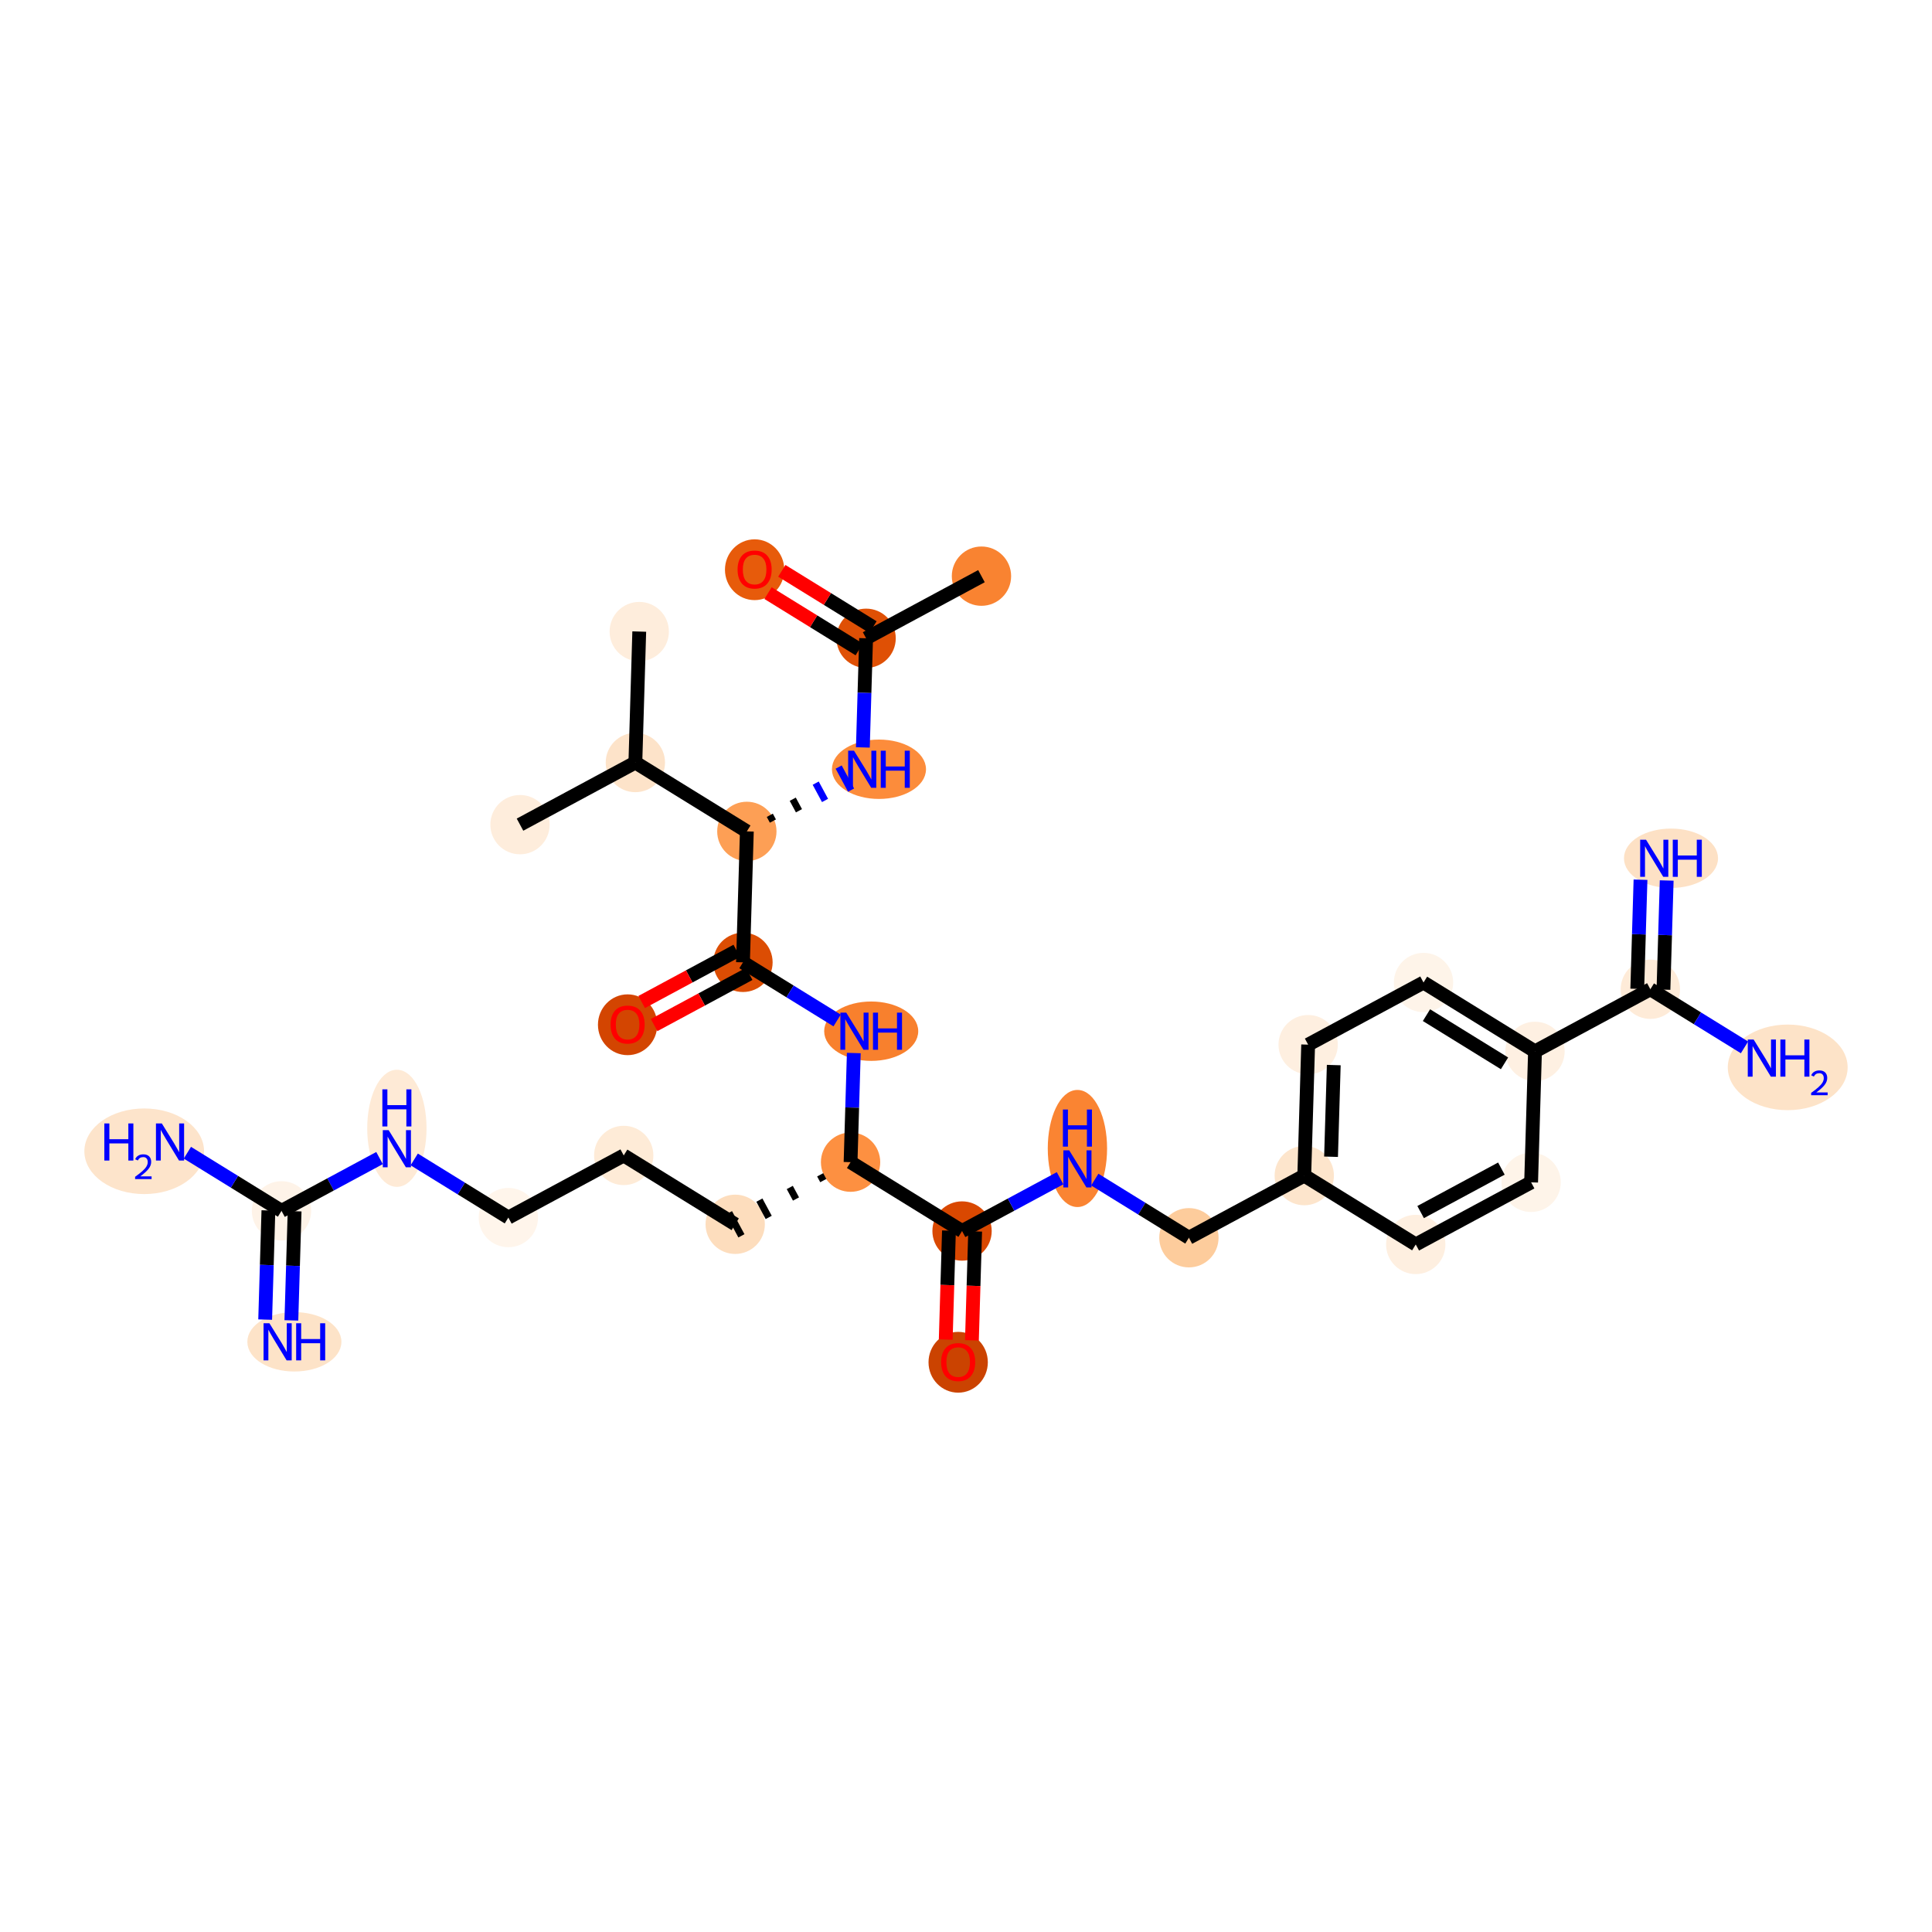 <?xml version='1.0' encoding='iso-8859-1'?>
<svg version='1.1' baseProfile='full'
              xmlns='http://www.w3.org/2000/svg'
                      xmlns:rdkit='http://www.rdkit.org/xml'
                      xmlns:xlink='http://www.w3.org/1999/xlink'
                  xml:space='preserve'
width='280px' height='280px' viewBox='0 0 280 280'>
<!-- END OF HEADER -->
<rect style='opacity:1.0;fill:#FFFFFF;stroke:none' width='280' height='280' x='0' y='0'> </rect>
<ellipse cx='142.241' cy='83.501' rx='3.798' ry='3.798'  style='fill:#F98331;fill-rule:evenodd;stroke:#F98331;stroke-width:1.0px;stroke-linecap:butt;stroke-linejoin:miter;stroke-opacity:1' />
<ellipse cx='125.522' cy='92.505' rx='3.798' ry='3.798'  style='fill:#DF5005;fill-rule:evenodd;stroke:#DF5005;stroke-width:1.0px;stroke-linecap:butt;stroke-linejoin:miter;stroke-opacity:1' />
<ellipse cx='109.365' cy='82.569' rx='3.798' ry='3.905'  style='fill:#E75B0B;fill-rule:evenodd;stroke:#E75B0B;stroke-width:1.0px;stroke-linecap:butt;stroke-linejoin:miter;stroke-opacity:1' />
<ellipse cx='127.386' cy='111.486' rx='6.316' ry='3.803'  style='fill:#FC8C3B;fill-rule:evenodd;stroke:#FC8C3B;stroke-width:1.0px;stroke-linecap:butt;stroke-linejoin:miter;stroke-opacity:1' />
<ellipse cx='108.239' cy='120.49' rx='3.798' ry='3.798'  style='fill:#FD9F55;fill-rule:evenodd;stroke:#FD9F55;stroke-width:1.0px;stroke-linecap:butt;stroke-linejoin:miter;stroke-opacity:1' />
<ellipse cx='107.677' cy='139.471' rx='3.798' ry='3.798'  style='fill:#DC4D03;fill-rule:evenodd;stroke:#DC4D03;stroke-width:1.0px;stroke-linecap:butt;stroke-linejoin:miter;stroke-opacity:1' />
<ellipse cx='90.957' cy='148.516' rx='3.798' ry='3.905'  style='fill:#D34501;fill-rule:evenodd;stroke:#D34501;stroke-width:1.0px;stroke-linecap:butt;stroke-linejoin:miter;stroke-opacity:1' />
<ellipse cx='126.261' cy='149.449' rx='6.316' ry='3.803'  style='fill:#F8802D;fill-rule:evenodd;stroke:#F8802D;stroke-width:1.0px;stroke-linecap:butt;stroke-linejoin:miter;stroke-opacity:1' />
<ellipse cx='123.271' cy='168.43' rx='3.798' ry='3.798'  style='fill:#FD9041;fill-rule:evenodd;stroke:#FD9041;stroke-width:1.0px;stroke-linecap:butt;stroke-linejoin:miter;stroke-opacity:1' />
<ellipse cx='106.552' cy='177.434' rx='3.798' ry='3.798'  style='fill:#FDDDBD;fill-rule:evenodd;stroke:#FDDDBD;stroke-width:1.0px;stroke-linecap:butt;stroke-linejoin:miter;stroke-opacity:1' />
<ellipse cx='90.395' cy='167.456' rx='3.798' ry='3.798'  style='fill:#FEEBD7;fill-rule:evenodd;stroke:#FEEBD7;stroke-width:1.0px;stroke-linecap:butt;stroke-linejoin:miter;stroke-opacity:1' />
<ellipse cx='73.675' cy='176.459' rx='3.798' ry='3.798'  style='fill:#FFF5EB;fill-rule:evenodd;stroke:#FFF5EB;stroke-width:1.0px;stroke-linecap:butt;stroke-linejoin:miter;stroke-opacity:1' />
<ellipse cx='57.518' cy='163.523' rx='3.798' ry='7.986'  style='fill:#FEEAD6;fill-rule:evenodd;stroke:#FEEAD6;stroke-width:1.0px;stroke-linecap:butt;stroke-linejoin:miter;stroke-opacity:1' />
<ellipse cx='40.798' cy='175.485' rx='3.798' ry='3.798'  style='fill:#FEF3E8;fill-rule:evenodd;stroke:#FEF3E8;stroke-width:1.0px;stroke-linecap:butt;stroke-linejoin:miter;stroke-opacity:1' />
<ellipse cx='42.663' cy='194.466' rx='6.316' ry='3.803'  style='fill:#FDE3C8;fill-rule:evenodd;stroke:#FDE3C8;stroke-width:1.0px;stroke-linecap:butt;stroke-linejoin:miter;stroke-opacity:1' />
<ellipse cx='20.901' cy='166.851' rx='8.174' ry='5.704'  style='fill:#FDE4CB;fill-rule:evenodd;stroke:#FDE4CB;stroke-width:1.0px;stroke-linecap:butt;stroke-linejoin:miter;stroke-opacity:1' />
<ellipse cx='139.428' cy='178.408' rx='3.798' ry='3.798'  style='fill:#D94801;fill-rule:evenodd;stroke:#D94801;stroke-width:1.0px;stroke-linecap:butt;stroke-linejoin:miter;stroke-opacity:1' />
<ellipse cx='138.866' cy='197.431' rx='3.798' ry='3.905'  style='fill:#CB4301;fill-rule:evenodd;stroke:#CB4301;stroke-width:1.0px;stroke-linecap:butt;stroke-linejoin:miter;stroke-opacity:1' />
<ellipse cx='156.148' cy='166.447' rx='3.798' ry='7.986'  style='fill:#FA8432;fill-rule:evenodd;stroke:#FA8432;stroke-width:1.0px;stroke-linecap:butt;stroke-linejoin:miter;stroke-opacity:1' />
<ellipse cx='172.305' cy='179.383' rx='3.798' ry='3.798'  style='fill:#FDCC9C;fill-rule:evenodd;stroke:#FDCC9C;stroke-width:1.0px;stroke-linecap:butt;stroke-linejoin:miter;stroke-opacity:1' />
<ellipse cx='189.024' cy='170.379' rx='3.798' ry='3.798'  style='fill:#FDE5CC;fill-rule:evenodd;stroke:#FDE5CC;stroke-width:1.0px;stroke-linecap:butt;stroke-linejoin:miter;stroke-opacity:1' />
<ellipse cx='189.587' cy='151.398' rx='3.798' ry='3.798'  style='fill:#FEEFE0;fill-rule:evenodd;stroke:#FEEFE0;stroke-width:1.0px;stroke-linecap:butt;stroke-linejoin:miter;stroke-opacity:1' />
<ellipse cx='206.307' cy='142.394' rx='3.798' ry='3.798'  style='fill:#FEF4E9;fill-rule:evenodd;stroke:#FEF4E9;stroke-width:1.0px;stroke-linecap:butt;stroke-linejoin:miter;stroke-opacity:1' />
<ellipse cx='222.464' cy='152.372' rx='3.798' ry='3.798'  style='fill:#FEF0E2;fill-rule:evenodd;stroke:#FEF0E2;stroke-width:1.0px;stroke-linecap:butt;stroke-linejoin:miter;stroke-opacity:1' />
<ellipse cx='239.183' cy='143.369' rx='3.798' ry='3.798'  style='fill:#FEEBD8;fill-rule:evenodd;stroke:#FEEBD8;stroke-width:1.0px;stroke-linecap:butt;stroke-linejoin:miter;stroke-opacity:1' />
<ellipse cx='242.173' cy='124.388' rx='6.316' ry='3.803'  style='fill:#FDE1C5;fill-rule:evenodd;stroke:#FDE1C5;stroke-width:1.0px;stroke-linecap:butt;stroke-linejoin:miter;stroke-opacity:1' />
<ellipse cx='259.088' cy='154.691' rx='8.185' ry='5.704'  style='fill:#FDE3C8;fill-rule:evenodd;stroke:#FDE3C8;stroke-width:1.0px;stroke-linecap:butt;stroke-linejoin:miter;stroke-opacity:1' />
<ellipse cx='221.901' cy='171.354' rx='3.798' ry='3.798'  style='fill:#FEF4E9;fill-rule:evenodd;stroke:#FEF4E9;stroke-width:1.0px;stroke-linecap:butt;stroke-linejoin:miter;stroke-opacity:1' />
<ellipse cx='205.181' cy='180.357' rx='3.798' ry='3.798'  style='fill:#FEEFE0;fill-rule:evenodd;stroke:#FEEFE0;stroke-width:1.0px;stroke-linecap:butt;stroke-linejoin:miter;stroke-opacity:1' />
<ellipse cx='92.082' cy='110.512' rx='3.798' ry='3.798'  style='fill:#FDE3C9;fill-rule:evenodd;stroke:#FDE3C9;stroke-width:1.0px;stroke-linecap:butt;stroke-linejoin:miter;stroke-opacity:1' />
<ellipse cx='92.645' cy='91.53' rx='3.798' ry='3.798'  style='fill:#FEEDDC;fill-rule:evenodd;stroke:#FEEDDC;stroke-width:1.0px;stroke-linecap:butt;stroke-linejoin:miter;stroke-opacity:1' />
<ellipse cx='75.363' cy='119.515' rx='3.798' ry='3.798'  style='fill:#FEEDDC;fill-rule:evenodd;stroke:#FEEDDC;stroke-width:1.0px;stroke-linecap:butt;stroke-linejoin:miter;stroke-opacity:1' />
<path class='bond-0 atom-0 atom-1' d='M 142.241,83.501 L 125.522,92.505' style='fill:none;fill-rule:evenodd;stroke:#000000;stroke-width:2.0px;stroke-linecap:butt;stroke-linejoin:miter;stroke-opacity:1' />
<path class='bond-1 atom-1 atom-2' d='M 126.519,90.889 L 119.913,86.809' style='fill:none;fill-rule:evenodd;stroke:#000000;stroke-width:2.0px;stroke-linecap:butt;stroke-linejoin:miter;stroke-opacity:1' />
<path class='bond-1 atom-1 atom-2' d='M 119.913,86.809 L 113.306,82.729' style='fill:none;fill-rule:evenodd;stroke:#FF0000;stroke-width:2.0px;stroke-linecap:butt;stroke-linejoin:miter;stroke-opacity:1' />
<path class='bond-1 atom-1 atom-2' d='M 124.524,94.121 L 117.917,90.04' style='fill:none;fill-rule:evenodd;stroke:#000000;stroke-width:2.0px;stroke-linecap:butt;stroke-linejoin:miter;stroke-opacity:1' />
<path class='bond-1 atom-1 atom-2' d='M 117.917,90.04 L 111.31,85.96' style='fill:none;fill-rule:evenodd;stroke:#FF0000;stroke-width:2.0px;stroke-linecap:butt;stroke-linejoin:miter;stroke-opacity:1' />
<path class='bond-2 atom-1 atom-3' d='M 125.522,92.505 L 125.287,100.414' style='fill:none;fill-rule:evenodd;stroke:#000000;stroke-width:2.0px;stroke-linecap:butt;stroke-linejoin:miter;stroke-opacity:1' />
<path class='bond-2 atom-1 atom-3' d='M 125.287,100.414 L 125.053,108.323' style='fill:none;fill-rule:evenodd;stroke:#0000FF;stroke-width:2.0px;stroke-linecap:butt;stroke-linejoin:miter;stroke-opacity:1' />
<path class='bond-3 atom-4 atom-3' d='M 112.016,118.995 L 111.566,118.159' style='fill:none;fill-rule:evenodd;stroke:#000000;stroke-width:1.0px;stroke-linecap:butt;stroke-linejoin:miter;stroke-opacity:1' />
<path class='bond-3 atom-4 atom-3' d='M 115.792,117.501 L 114.892,115.829' style='fill:none;fill-rule:evenodd;stroke:#000000;stroke-width:1.0px;stroke-linecap:butt;stroke-linejoin:miter;stroke-opacity:1' />
<path class='bond-3 atom-4 atom-3' d='M 119.569,116.006 L 118.218,113.499' style='fill:none;fill-rule:evenodd;stroke:#0000FF;stroke-width:1.0px;stroke-linecap:butt;stroke-linejoin:miter;stroke-opacity:1' />
<path class='bond-3 atom-4 atom-3' d='M 123.345,114.512 L 121.544,111.168' style='fill:none;fill-rule:evenodd;stroke:#0000FF;stroke-width:1.0px;stroke-linecap:butt;stroke-linejoin:miter;stroke-opacity:1' />
<path class='bond-4 atom-4 atom-5' d='M 108.239,120.49 L 107.677,139.471' style='fill:none;fill-rule:evenodd;stroke:#000000;stroke-width:2.0px;stroke-linecap:butt;stroke-linejoin:miter;stroke-opacity:1' />
<path class='bond-28 atom-4 atom-29' d='M 108.239,120.49 L 92.082,110.512' style='fill:none;fill-rule:evenodd;stroke:#000000;stroke-width:2.0px;stroke-linecap:butt;stroke-linejoin:miter;stroke-opacity:1' />
<path class='bond-5 atom-5 atom-6' d='M 106.776,137.799 L 99.888,141.508' style='fill:none;fill-rule:evenodd;stroke:#000000;stroke-width:2.0px;stroke-linecap:butt;stroke-linejoin:miter;stroke-opacity:1' />
<path class='bond-5 atom-5 atom-6' d='M 99.888,141.508 L 93,145.217' style='fill:none;fill-rule:evenodd;stroke:#FF0000;stroke-width:2.0px;stroke-linecap:butt;stroke-linejoin:miter;stroke-opacity:1' />
<path class='bond-5 atom-5 atom-6' d='M 108.577,141.143 L 101.689,144.852' style='fill:none;fill-rule:evenodd;stroke:#000000;stroke-width:2.0px;stroke-linecap:butt;stroke-linejoin:miter;stroke-opacity:1' />
<path class='bond-5 atom-5 atom-6' d='M 101.689,144.852 L 94.801,148.561' style='fill:none;fill-rule:evenodd;stroke:#FF0000;stroke-width:2.0px;stroke-linecap:butt;stroke-linejoin:miter;stroke-opacity:1' />
<path class='bond-6 atom-5 atom-7' d='M 107.677,139.471 L 114.498,143.684' style='fill:none;fill-rule:evenodd;stroke:#000000;stroke-width:2.0px;stroke-linecap:butt;stroke-linejoin:miter;stroke-opacity:1' />
<path class='bond-6 atom-5 atom-7' d='M 114.498,143.684 L 121.32,147.896' style='fill:none;fill-rule:evenodd;stroke:#0000FF;stroke-width:2.0px;stroke-linecap:butt;stroke-linejoin:miter;stroke-opacity:1' />
<path class='bond-7 atom-7 atom-8' d='M 123.74,152.613 L 123.506,160.521' style='fill:none;fill-rule:evenodd;stroke:#0000FF;stroke-width:2.0px;stroke-linecap:butt;stroke-linejoin:miter;stroke-opacity:1' />
<path class='bond-7 atom-7 atom-8' d='M 123.506,160.521 L 123.271,168.43' style='fill:none;fill-rule:evenodd;stroke:#000000;stroke-width:2.0px;stroke-linecap:butt;stroke-linejoin:miter;stroke-opacity:1' />
<path class='bond-8 atom-8 atom-9' d='M 118.866,170.263 L 119.316,171.099' style='fill:none;fill-rule:evenodd;stroke:#000000;stroke-width:1.0px;stroke-linecap:butt;stroke-linejoin:miter;stroke-opacity:1' />
<path class='bond-8 atom-8 atom-9' d='M 114.461,172.096 L 115.362,173.768' style='fill:none;fill-rule:evenodd;stroke:#000000;stroke-width:1.0px;stroke-linecap:butt;stroke-linejoin:miter;stroke-opacity:1' />
<path class='bond-8 atom-8 atom-9' d='M 110.056,173.929 L 111.407,176.437' style='fill:none;fill-rule:evenodd;stroke:#000000;stroke-width:1.0px;stroke-linecap:butt;stroke-linejoin:miter;stroke-opacity:1' />
<path class='bond-8 atom-8 atom-9' d='M 105.651,175.762 L 107.452,179.106' style='fill:none;fill-rule:evenodd;stroke:#000000;stroke-width:1.0px;stroke-linecap:butt;stroke-linejoin:miter;stroke-opacity:1' />
<path class='bond-15 atom-8 atom-16' d='M 123.271,168.43 L 139.428,178.408' style='fill:none;fill-rule:evenodd;stroke:#000000;stroke-width:2.0px;stroke-linecap:butt;stroke-linejoin:miter;stroke-opacity:1' />
<path class='bond-9 atom-9 atom-10' d='M 106.552,177.434 L 90.395,167.456' style='fill:none;fill-rule:evenodd;stroke:#000000;stroke-width:2.0px;stroke-linecap:butt;stroke-linejoin:miter;stroke-opacity:1' />
<path class='bond-10 atom-10 atom-11' d='M 90.395,167.456 L 73.675,176.459' style='fill:none;fill-rule:evenodd;stroke:#000000;stroke-width:2.0px;stroke-linecap:butt;stroke-linejoin:miter;stroke-opacity:1' />
<path class='bond-11 atom-11 atom-12' d='M 73.675,176.459 L 66.854,172.247' style='fill:none;fill-rule:evenodd;stroke:#000000;stroke-width:2.0px;stroke-linecap:butt;stroke-linejoin:miter;stroke-opacity:1' />
<path class='bond-11 atom-11 atom-12' d='M 66.854,172.247 L 60.032,168.034' style='fill:none;fill-rule:evenodd;stroke:#0000FF;stroke-width:2.0px;stroke-linecap:butt;stroke-linejoin:miter;stroke-opacity:1' />
<path class='bond-12 atom-12 atom-13' d='M 55.004,167.835 L 47.901,171.66' style='fill:none;fill-rule:evenodd;stroke:#0000FF;stroke-width:2.0px;stroke-linecap:butt;stroke-linejoin:miter;stroke-opacity:1' />
<path class='bond-12 atom-12 atom-13' d='M 47.901,171.66 L 40.798,175.485' style='fill:none;fill-rule:evenodd;stroke:#000000;stroke-width:2.0px;stroke-linecap:butt;stroke-linejoin:miter;stroke-opacity:1' />
<path class='bond-13 atom-13 atom-14' d='M 38.9,175.428 L 38.666,183.337' style='fill:none;fill-rule:evenodd;stroke:#000000;stroke-width:2.0px;stroke-linecap:butt;stroke-linejoin:miter;stroke-opacity:1' />
<path class='bond-13 atom-13 atom-14' d='M 38.666,183.337 L 38.431,191.246' style='fill:none;fill-rule:evenodd;stroke:#0000FF;stroke-width:2.0px;stroke-linecap:butt;stroke-linejoin:miter;stroke-opacity:1' />
<path class='bond-13 atom-13 atom-14' d='M 42.697,175.541 L 42.462,183.45' style='fill:none;fill-rule:evenodd;stroke:#000000;stroke-width:2.0px;stroke-linecap:butt;stroke-linejoin:miter;stroke-opacity:1' />
<path class='bond-13 atom-13 atom-14' d='M 42.462,183.45 L 42.228,191.359' style='fill:none;fill-rule:evenodd;stroke:#0000FF;stroke-width:2.0px;stroke-linecap:butt;stroke-linejoin:miter;stroke-opacity:1' />
<path class='bond-14 atom-13 atom-15' d='M 40.798,175.485 L 33.977,171.272' style='fill:none;fill-rule:evenodd;stroke:#000000;stroke-width:2.0px;stroke-linecap:butt;stroke-linejoin:miter;stroke-opacity:1' />
<path class='bond-14 atom-13 atom-15' d='M 33.977,171.272 L 27.156,167.059' style='fill:none;fill-rule:evenodd;stroke:#0000FF;stroke-width:2.0px;stroke-linecap:butt;stroke-linejoin:miter;stroke-opacity:1' />
<path class='bond-16 atom-16 atom-17' d='M 137.53,178.352 L 137.296,186.245' style='fill:none;fill-rule:evenodd;stroke:#000000;stroke-width:2.0px;stroke-linecap:butt;stroke-linejoin:miter;stroke-opacity:1' />
<path class='bond-16 atom-16 atom-17' d='M 137.296,186.245 L 137.062,194.139' style='fill:none;fill-rule:evenodd;stroke:#FF0000;stroke-width:2.0px;stroke-linecap:butt;stroke-linejoin:miter;stroke-opacity:1' />
<path class='bond-16 atom-16 atom-17' d='M 141.326,178.464 L 141.092,186.358' style='fill:none;fill-rule:evenodd;stroke:#000000;stroke-width:2.0px;stroke-linecap:butt;stroke-linejoin:miter;stroke-opacity:1' />
<path class='bond-16 atom-16 atom-17' d='M 141.092,186.358 L 140.858,194.252' style='fill:none;fill-rule:evenodd;stroke:#FF0000;stroke-width:2.0px;stroke-linecap:butt;stroke-linejoin:miter;stroke-opacity:1' />
<path class='bond-17 atom-16 atom-18' d='M 139.428,178.408 L 146.531,174.583' style='fill:none;fill-rule:evenodd;stroke:#000000;stroke-width:2.0px;stroke-linecap:butt;stroke-linejoin:miter;stroke-opacity:1' />
<path class='bond-17 atom-16 atom-18' d='M 146.531,174.583 L 153.634,170.759' style='fill:none;fill-rule:evenodd;stroke:#0000FF;stroke-width:2.0px;stroke-linecap:butt;stroke-linejoin:miter;stroke-opacity:1' />
<path class='bond-18 atom-18 atom-19' d='M 158.662,170.957 L 165.483,175.17' style='fill:none;fill-rule:evenodd;stroke:#0000FF;stroke-width:2.0px;stroke-linecap:butt;stroke-linejoin:miter;stroke-opacity:1' />
<path class='bond-18 atom-18 atom-19' d='M 165.483,175.17 L 172.305,179.383' style='fill:none;fill-rule:evenodd;stroke:#000000;stroke-width:2.0px;stroke-linecap:butt;stroke-linejoin:miter;stroke-opacity:1' />
<path class='bond-19 atom-19 atom-20' d='M 172.305,179.383 L 189.024,170.379' style='fill:none;fill-rule:evenodd;stroke:#000000;stroke-width:2.0px;stroke-linecap:butt;stroke-linejoin:miter;stroke-opacity:1' />
<path class='bond-20 atom-20 atom-21' d='M 189.024,170.379 L 189.587,151.398' style='fill:none;fill-rule:evenodd;stroke:#000000;stroke-width:2.0px;stroke-linecap:butt;stroke-linejoin:miter;stroke-opacity:1' />
<path class='bond-20 atom-20 atom-21' d='M 192.905,167.644 L 193.299,154.358' style='fill:none;fill-rule:evenodd;stroke:#000000;stroke-width:2.0px;stroke-linecap:butt;stroke-linejoin:miter;stroke-opacity:1' />
<path class='bond-31 atom-28 atom-20' d='M 205.181,180.357 L 189.024,170.379' style='fill:none;fill-rule:evenodd;stroke:#000000;stroke-width:2.0px;stroke-linecap:butt;stroke-linejoin:miter;stroke-opacity:1' />
<path class='bond-21 atom-21 atom-22' d='M 189.587,151.398 L 206.307,142.394' style='fill:none;fill-rule:evenodd;stroke:#000000;stroke-width:2.0px;stroke-linecap:butt;stroke-linejoin:miter;stroke-opacity:1' />
<path class='bond-22 atom-22 atom-23' d='M 206.307,142.394 L 222.464,152.372' style='fill:none;fill-rule:evenodd;stroke:#000000;stroke-width:2.0px;stroke-linecap:butt;stroke-linejoin:miter;stroke-opacity:1' />
<path class='bond-22 atom-22 atom-23' d='M 206.735,147.123 L 218.045,154.107' style='fill:none;fill-rule:evenodd;stroke:#000000;stroke-width:2.0px;stroke-linecap:butt;stroke-linejoin:miter;stroke-opacity:1' />
<path class='bond-23 atom-23 atom-24' d='M 222.464,152.372 L 239.183,143.369' style='fill:none;fill-rule:evenodd;stroke:#000000;stroke-width:2.0px;stroke-linecap:butt;stroke-linejoin:miter;stroke-opacity:1' />
<path class='bond-26 atom-23 atom-27' d='M 222.464,152.372 L 221.901,171.354' style='fill:none;fill-rule:evenodd;stroke:#000000;stroke-width:2.0px;stroke-linecap:butt;stroke-linejoin:miter;stroke-opacity:1' />
<path class='bond-24 atom-24 atom-25' d='M 241.081,143.425 L 241.316,135.516' style='fill:none;fill-rule:evenodd;stroke:#000000;stroke-width:2.0px;stroke-linecap:butt;stroke-linejoin:miter;stroke-opacity:1' />
<path class='bond-24 atom-24 atom-25' d='M 241.316,135.516 L 241.55,127.608' style='fill:none;fill-rule:evenodd;stroke:#0000FF;stroke-width:2.0px;stroke-linecap:butt;stroke-linejoin:miter;stroke-opacity:1' />
<path class='bond-24 atom-24 atom-25' d='M 237.285,143.313 L 237.52,135.404' style='fill:none;fill-rule:evenodd;stroke:#000000;stroke-width:2.0px;stroke-linecap:butt;stroke-linejoin:miter;stroke-opacity:1' />
<path class='bond-24 atom-24 atom-25' d='M 237.52,135.404 L 237.754,127.495' style='fill:none;fill-rule:evenodd;stroke:#0000FF;stroke-width:2.0px;stroke-linecap:butt;stroke-linejoin:miter;stroke-opacity:1' />
<path class='bond-25 atom-24 atom-26' d='M 239.183,143.369 L 246.005,147.581' style='fill:none;fill-rule:evenodd;stroke:#000000;stroke-width:2.0px;stroke-linecap:butt;stroke-linejoin:miter;stroke-opacity:1' />
<path class='bond-25 atom-24 atom-26' d='M 246.005,147.581 L 252.826,151.794' style='fill:none;fill-rule:evenodd;stroke:#0000FF;stroke-width:2.0px;stroke-linecap:butt;stroke-linejoin:miter;stroke-opacity:1' />
<path class='bond-27 atom-27 atom-28' d='M 221.901,171.354 L 205.181,180.357' style='fill:none;fill-rule:evenodd;stroke:#000000;stroke-width:2.0px;stroke-linecap:butt;stroke-linejoin:miter;stroke-opacity:1' />
<path class='bond-27 atom-27 atom-28' d='M 217.592,169.36 L 205.889,175.663' style='fill:none;fill-rule:evenodd;stroke:#000000;stroke-width:2.0px;stroke-linecap:butt;stroke-linejoin:miter;stroke-opacity:1' />
<path class='bond-29 atom-29 atom-30' d='M 92.082,110.512 L 92.645,91.53' style='fill:none;fill-rule:evenodd;stroke:#000000;stroke-width:2.0px;stroke-linecap:butt;stroke-linejoin:miter;stroke-opacity:1' />
<path class='bond-30 atom-29 atom-31' d='M 92.082,110.512 L 75.363,119.515' style='fill:none;fill-rule:evenodd;stroke:#000000;stroke-width:2.0px;stroke-linecap:butt;stroke-linejoin:miter;stroke-opacity:1' />
<path  class='atom-2' d='M 106.896 82.542
Q 106.896 81.251, 107.534 80.529
Q 108.172 79.808, 109.365 79.808
Q 110.557 79.808, 111.195 80.529
Q 111.833 81.251, 111.833 82.542
Q 111.833 83.849, 111.188 84.593
Q 110.542 85.33, 109.365 85.33
Q 108.18 85.33, 107.534 84.593
Q 106.896 83.856, 106.896 82.542
M 109.365 84.722
Q 110.185 84.722, 110.626 84.175
Q 111.074 83.621, 111.074 82.542
Q 111.074 81.486, 110.626 80.955
Q 110.185 80.415, 109.365 80.415
Q 108.544 80.415, 108.096 80.947
Q 107.656 81.479, 107.656 82.542
Q 107.656 83.628, 108.096 84.175
Q 108.544 84.722, 109.365 84.722
' fill='#FF0000'/>
<path  class='atom-3' d='M 123.77 108.797
L 125.533 111.646
Q 125.707 111.927, 125.988 112.436
Q 126.269 112.945, 126.285 112.975
L 126.285 108.797
L 126.999 108.797
L 126.999 114.175
L 126.262 114.175
L 124.37 111.061
Q 124.15 110.696, 123.915 110.278
Q 123.687 109.861, 123.618 109.732
L 123.618 114.175
L 122.92 114.175
L 122.92 108.797
L 123.77 108.797
' fill='#0000FF'/>
<path  class='atom-3' d='M 127.644 108.797
L 128.373 108.797
L 128.373 111.084
L 131.123 111.084
L 131.123 108.797
L 131.852 108.797
L 131.852 114.175
L 131.123 114.175
L 131.123 111.691
L 128.373 111.691
L 128.373 114.175
L 127.644 114.175
L 127.644 108.797
' fill='#0000FF'/>
<path  class='atom-6' d='M 88.489 148.49
Q 88.489 147.198, 89.127 146.477
Q 89.765 145.755, 90.957 145.755
Q 92.15 145.755, 92.788 146.477
Q 93.426 147.198, 93.426 148.49
Q 93.426 149.796, 92.78 150.54
Q 92.135 151.277, 90.957 151.277
Q 89.772 151.277, 89.127 150.54
Q 88.489 149.804, 88.489 148.49
M 90.957 150.67
Q 91.778 150.67, 92.218 150.123
Q 92.666 149.568, 92.666 148.49
Q 92.666 147.434, 92.218 146.902
Q 91.778 146.363, 90.957 146.363
Q 90.137 146.363, 89.689 146.894
Q 89.248 147.426, 89.248 148.49
Q 89.248 149.576, 89.689 150.123
Q 90.137 150.67, 90.957 150.67
' fill='#FF0000'/>
<path  class='atom-7' d='M 122.645 146.76
L 124.407 149.608
Q 124.582 149.889, 124.863 150.398
Q 125.144 150.907, 125.159 150.938
L 125.159 146.76
L 125.873 146.76
L 125.873 152.138
L 125.137 152.138
L 123.245 149.024
Q 123.025 148.659, 122.789 148.241
Q 122.562 147.823, 122.493 147.694
L 122.493 152.138
L 121.794 152.138
L 121.794 146.76
L 122.645 146.76
' fill='#0000FF'/>
<path  class='atom-7' d='M 126.519 146.76
L 127.248 146.76
L 127.248 149.046
L 129.998 149.046
L 129.998 146.76
L 130.727 146.76
L 130.727 152.138
L 129.998 152.138
L 129.998 149.654
L 127.248 149.654
L 127.248 152.138
L 126.519 152.138
L 126.519 146.76
' fill='#0000FF'/>
<path  class='atom-12' d='M 56.329 163.792
L 58.092 166.641
Q 58.266 166.922, 58.547 167.431
Q 58.828 167.94, 58.843 167.97
L 58.843 163.792
L 59.557 163.792
L 59.557 169.17
L 58.821 169.17
L 56.929 166.056
Q 56.709 165.691, 56.474 165.274
Q 56.246 164.856, 56.177 164.727
L 56.177 169.17
L 55.478 169.17
L 55.478 163.792
L 56.329 163.792
' fill='#0000FF'/>
<path  class='atom-12' d='M 55.414 157.877
L 56.143 157.877
L 56.143 160.163
L 58.893 160.163
L 58.893 157.877
L 59.622 157.877
L 59.622 163.255
L 58.893 163.255
L 58.893 160.771
L 56.143 160.771
L 56.143 163.255
L 55.414 163.255
L 55.414 157.877
' fill='#0000FF'/>
<path  class='atom-14' d='M 39.047 191.777
L 40.809 194.626
Q 40.984 194.907, 41.265 195.415
Q 41.546 195.924, 41.561 195.955
L 41.561 191.777
L 42.275 191.777
L 42.275 197.155
L 41.538 197.155
L 39.647 194.041
Q 39.427 193.676, 39.191 193.258
Q 38.964 192.84, 38.895 192.711
L 38.895 197.155
L 38.196 197.155
L 38.196 191.777
L 39.047 191.777
' fill='#0000FF'/>
<path  class='atom-14' d='M 42.921 191.777
L 43.65 191.777
L 43.65 194.063
L 46.4 194.063
L 46.4 191.777
L 47.129 191.777
L 47.129 197.155
L 46.4 197.155
L 46.4 194.671
L 43.65 194.671
L 43.65 197.155
L 42.921 197.155
L 42.921 191.777
' fill='#0000FF'/>
<path  class='atom-15' d='M 15.121 162.818
L 15.851 162.818
L 15.851 165.104
L 18.6 165.104
L 18.6 162.818
L 19.329 162.818
L 19.329 168.196
L 18.6 168.196
L 18.6 165.712
L 15.851 165.712
L 15.851 168.196
L 15.121 168.196
L 15.121 162.818
' fill='#0000FF'/>
<path  class='atom-15' d='M 19.59 168.007
Q 19.721 167.671, 20.031 167.486
Q 20.342 167.295, 20.773 167.295
Q 21.31 167.295, 21.61 167.586
Q 21.911 167.877, 21.911 168.393
Q 21.911 168.919, 21.52 169.411
Q 21.134 169.902, 20.332 170.484
L 21.971 170.484
L 21.971 170.885
L 19.58 170.885
L 19.58 170.549
Q 20.242 170.078, 20.633 169.727
Q 21.029 169.376, 21.219 169.06
Q 21.41 168.744, 21.41 168.418
Q 21.41 168.077, 21.239 167.887
Q 21.069 167.696, 20.773 167.696
Q 20.488 167.696, 20.297 167.812
Q 20.107 167.927, 19.971 168.182
L 19.59 168.007
' fill='#0000FF'/>
<path  class='atom-15' d='M 23.453 162.818
L 25.215 165.666
Q 25.39 165.947, 25.671 166.456
Q 25.952 166.965, 25.967 166.996
L 25.967 162.818
L 26.681 162.818
L 26.681 168.196
L 25.944 168.196
L 24.053 165.081
Q 23.832 164.717, 23.597 164.299
Q 23.369 163.881, 23.301 163.752
L 23.301 168.196
L 22.602 168.196
L 22.602 162.818
L 23.453 162.818
' fill='#0000FF'/>
<path  class='atom-17' d='M 136.397 197.405
Q 136.397 196.113, 137.035 195.392
Q 137.673 194.67, 138.866 194.67
Q 140.058 194.67, 140.696 195.392
Q 141.334 196.113, 141.334 197.405
Q 141.334 198.711, 140.689 199.456
Q 140.043 200.192, 138.866 200.192
Q 137.681 200.192, 137.035 199.456
Q 136.397 198.719, 136.397 197.405
M 138.866 199.585
Q 139.686 199.585, 140.127 199.038
Q 140.575 198.483, 140.575 197.405
Q 140.575 196.349, 140.127 195.817
Q 139.686 195.278, 138.866 195.278
Q 138.045 195.278, 137.597 195.809
Q 137.157 196.341, 137.157 197.405
Q 137.157 198.491, 137.597 199.038
Q 138.045 199.585, 138.866 199.585
' fill='#FF0000'/>
<path  class='atom-18' d='M 154.959 166.716
L 156.721 169.564
Q 156.896 169.845, 157.177 170.354
Q 157.458 170.863, 157.473 170.893
L 157.473 166.716
L 158.187 166.716
L 158.187 172.094
L 157.451 172.094
L 155.559 168.979
Q 155.339 168.615, 155.103 168.197
Q 154.876 167.779, 154.807 167.65
L 154.807 172.094
L 154.108 172.094
L 154.108 166.716
L 154.959 166.716
' fill='#0000FF'/>
<path  class='atom-18' d='M 154.044 160.8
L 154.773 160.8
L 154.773 163.086
L 157.523 163.086
L 157.523 160.8
L 158.252 160.8
L 158.252 166.178
L 157.523 166.178
L 157.523 163.694
L 154.773 163.694
L 154.773 166.178
L 154.044 166.178
L 154.044 160.8
' fill='#0000FF'/>
<path  class='atom-25' d='M 238.557 121.699
L 240.319 124.547
Q 240.494 124.828, 240.775 125.337
Q 241.056 125.846, 241.071 125.876
L 241.071 121.699
L 241.785 121.699
L 241.785 127.077
L 241.049 127.077
L 239.157 123.962
Q 238.937 123.598, 238.701 123.18
Q 238.474 122.762, 238.405 122.633
L 238.405 127.077
L 237.706 127.077
L 237.706 121.699
L 238.557 121.699
' fill='#0000FF'/>
<path  class='atom-25' d='M 242.431 121.699
L 243.16 121.699
L 243.16 123.985
L 245.91 123.985
L 245.91 121.699
L 246.639 121.699
L 246.639 127.077
L 245.91 127.077
L 245.91 124.593
L 243.16 124.593
L 243.16 127.077
L 242.431 127.077
L 242.431 121.699
' fill='#0000FF'/>
<path  class='atom-26' d='M 254.152 150.658
L 255.914 153.506
Q 256.088 153.787, 256.37 154.296
Q 256.651 154.805, 256.666 154.836
L 256.666 150.658
L 257.38 150.658
L 257.38 156.036
L 256.643 156.036
L 254.752 152.921
Q 254.531 152.557, 254.296 152.139
Q 254.068 151.721, 254 151.592
L 254 156.036
L 253.301 156.036
L 253.301 150.658
L 254.152 150.658
' fill='#0000FF'/>
<path  class='atom-26' d='M 258.025 150.658
L 258.755 150.658
L 258.755 152.944
L 261.504 152.944
L 261.504 150.658
L 262.234 150.658
L 262.234 156.036
L 261.504 156.036
L 261.504 153.552
L 258.755 153.552
L 258.755 156.036
L 258.025 156.036
L 258.025 150.658
' fill='#0000FF'/>
<path  class='atom-26' d='M 262.494 155.847
Q 262.625 155.511, 262.935 155.326
Q 263.246 155.135, 263.677 155.135
Q 264.214 155.135, 264.515 155.426
Q 264.815 155.717, 264.815 156.233
Q 264.815 156.759, 264.424 157.251
Q 264.038 157.742, 263.236 158.324
L 264.876 158.324
L 264.876 158.725
L 262.484 158.725
L 262.484 158.389
Q 263.146 157.918, 263.537 157.567
Q 263.933 157.216, 264.124 156.9
Q 264.314 156.584, 264.314 156.258
Q 264.314 155.917, 264.144 155.727
Q 263.973 155.536, 263.677 155.536
Q 263.392 155.536, 263.201 155.652
Q 263.011 155.767, 262.875 156.023
L 262.494 155.847
' fill='#0000FF'/>
</svg>
